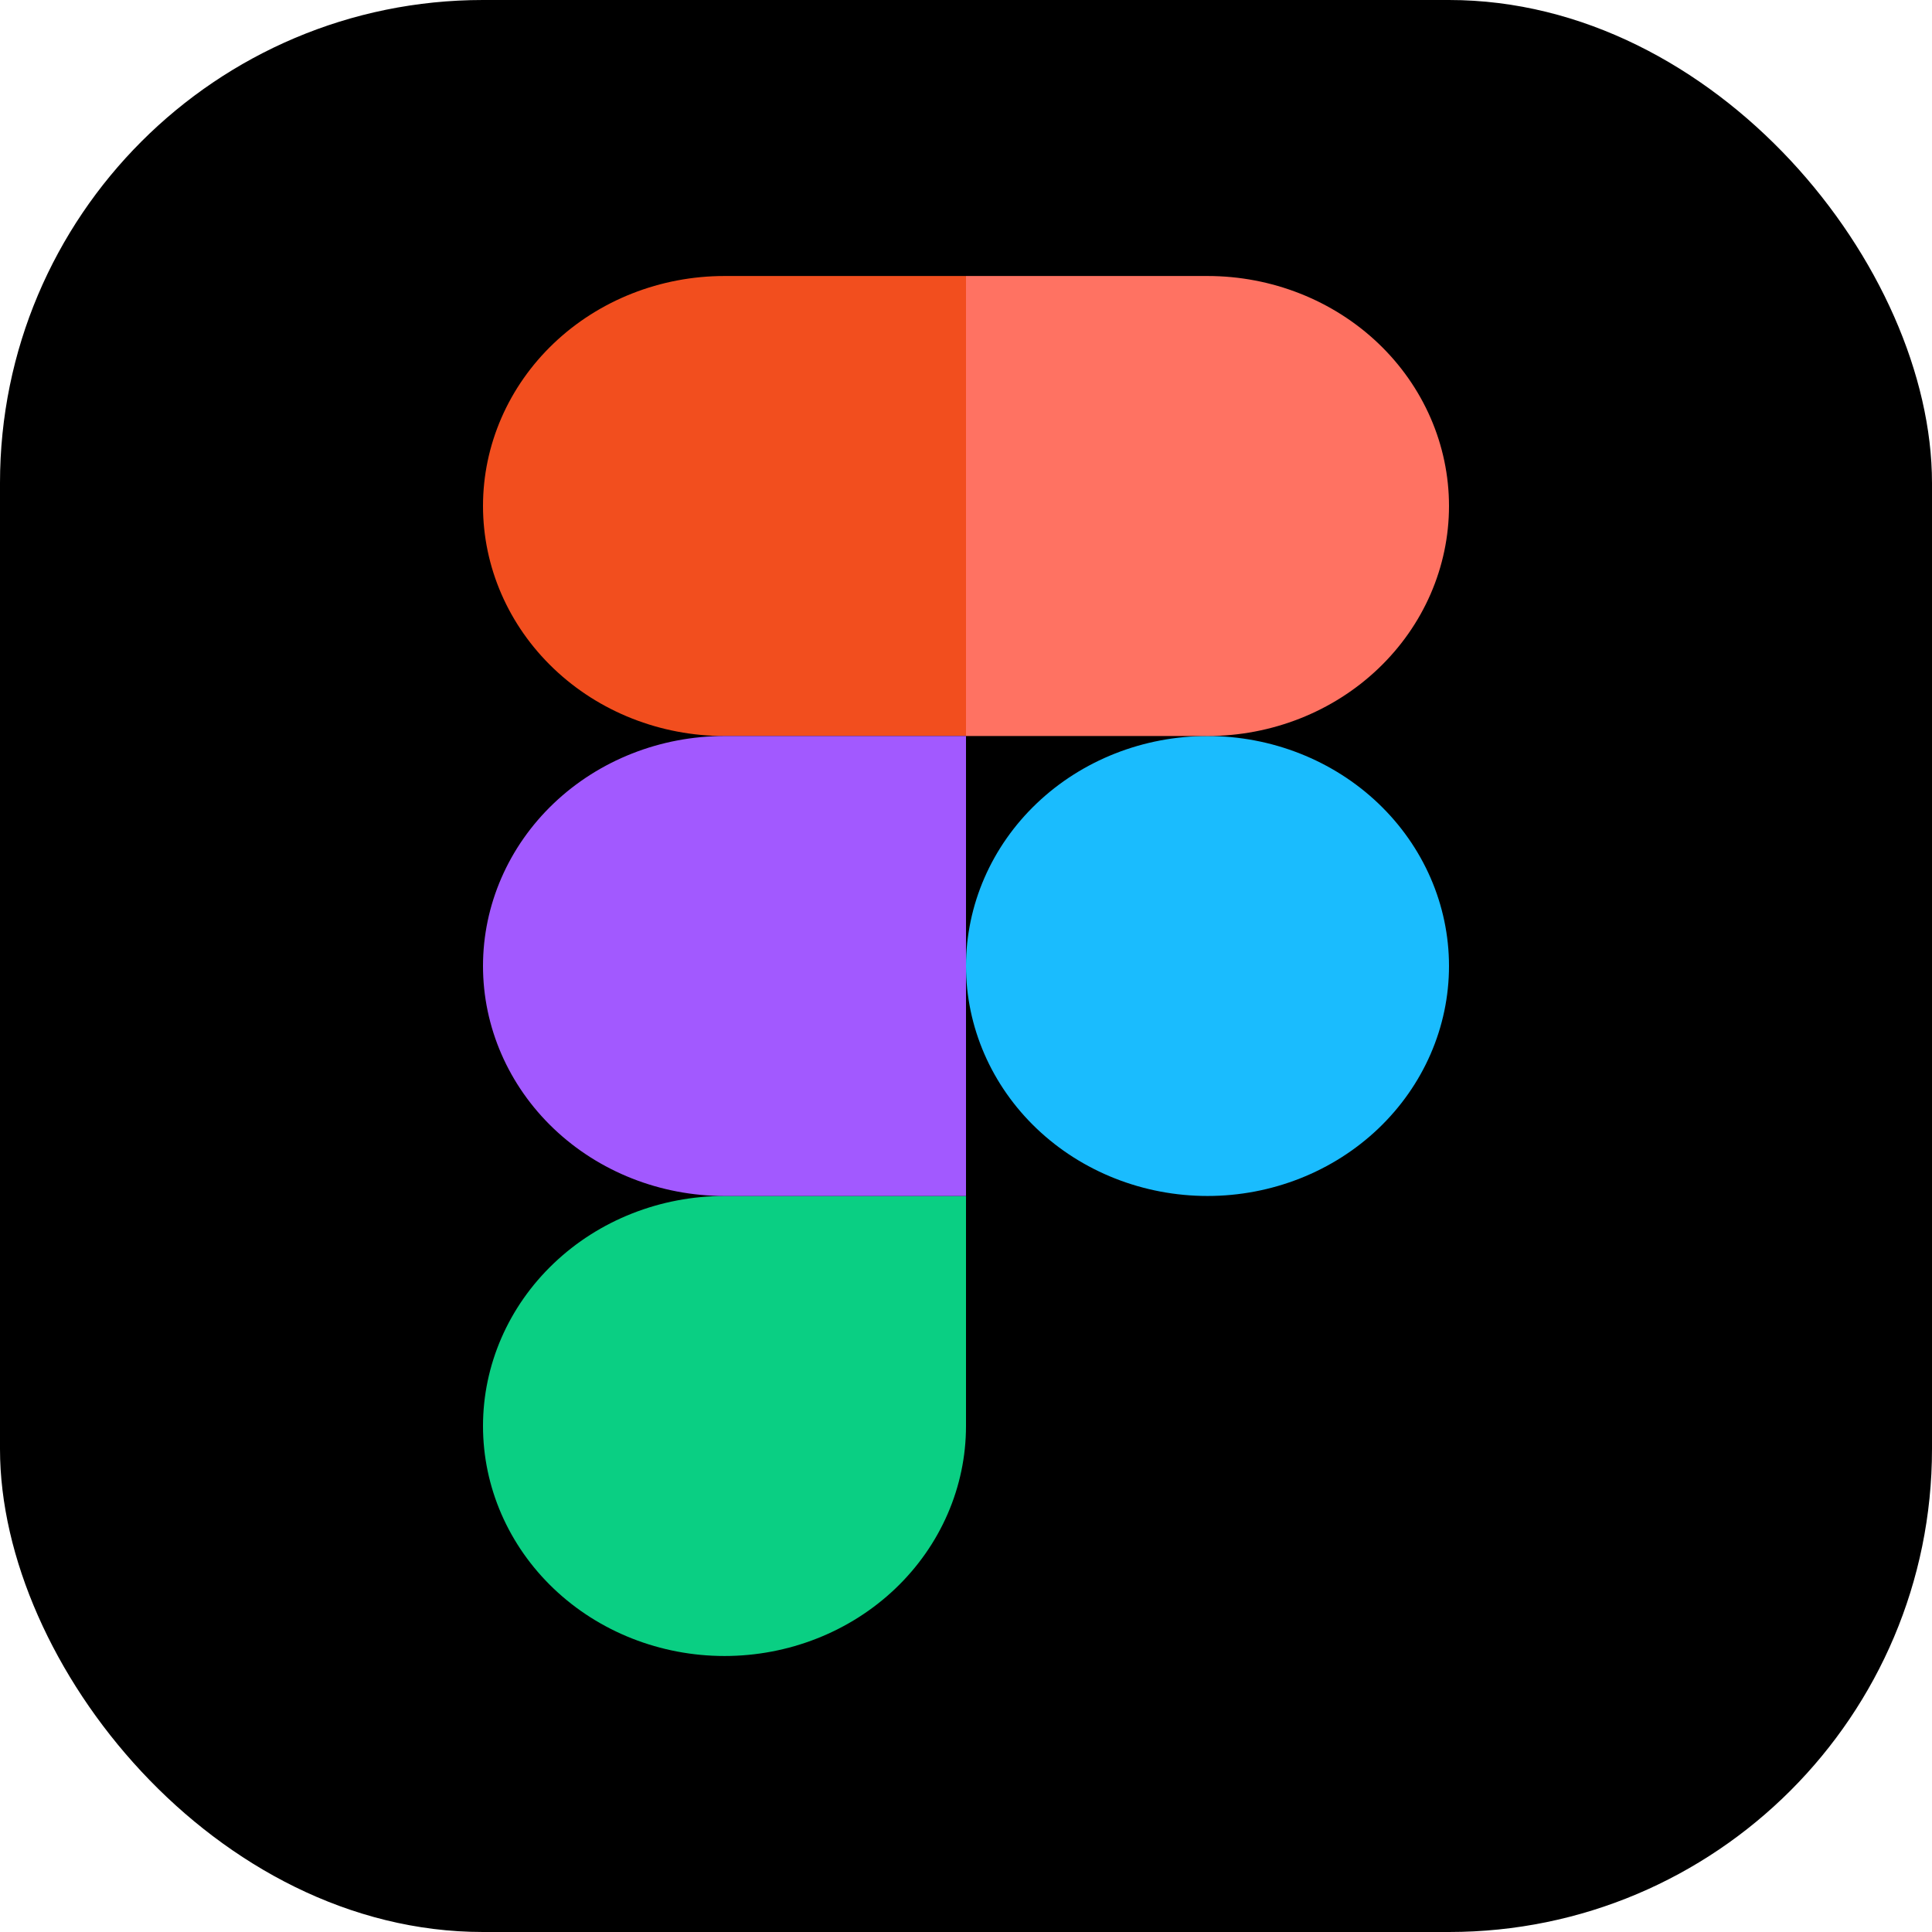<svg width="28" height="28" viewBox="0 0 28 28" fill="none" xmlns="http://www.w3.org/2000/svg">
<rect width="28" height="28" rx="7" fill="black"/>
<g clip-path="url(#clip0_6_2)">
<path d="M14 14C14 13.116 14.369 12.268 15.025 11.643C15.681 11.018 16.572 10.667 17.5 10.667C18.428 10.667 19.319 11.018 19.975 11.643C20.631 12.268 21 13.116 21 14C21 14.884 20.631 15.732 19.975 16.357C19.319 16.982 18.428 17.333 17.5 17.333C16.572 17.333 15.681 16.982 15.025 16.357C14.369 15.732 14 14.884 14 14V14Z" fill="#1ABCFE"/>
<path d="M7 20.667C7 19.783 7.369 18.935 8.025 18.31C8.681 17.684 9.572 17.333 10.5 17.333H14V20.667C14 21.551 13.631 22.399 12.975 23.024C12.319 23.649 11.428 24 10.5 24C9.572 24 8.681 23.649 8.025 23.024C7.369 22.399 7 21.551 7 20.667V20.667Z" fill="#0ACF83"/>
<path d="M14 4V10.667H17.5C18.428 10.667 19.319 10.316 19.975 9.69C20.631 9.065 21 8.217 21 7.333C21 6.449 20.631 5.601 19.975 4.976C19.319 4.351 18.428 4 17.5 4H14Z" fill="#FF7262"/>
<path d="M7 7.333C7 8.217 7.369 9.065 8.025 9.69C8.681 10.316 9.572 10.667 10.5 10.667H14V4H10.5C9.572 4 8.681 4.351 8.025 4.976C7.369 5.601 7 6.449 7 7.333V7.333Z" fill="#F24E1E"/>
<path d="M7 14C7 14.884 7.369 15.732 8.025 16.357C8.681 16.982 9.572 17.333 10.5 17.333H14V10.667H10.5C9.572 10.667 8.681 11.018 8.025 11.643C7.369 12.268 7 13.116 7 14V14Z" fill="#A259FF"/>
</g>
<defs>
<clipPath id="clip0_6_2">
<rect width="14" height="20" fill="white" transform="translate(7 4)"/>
</clipPath>
</defs>
</svg>
